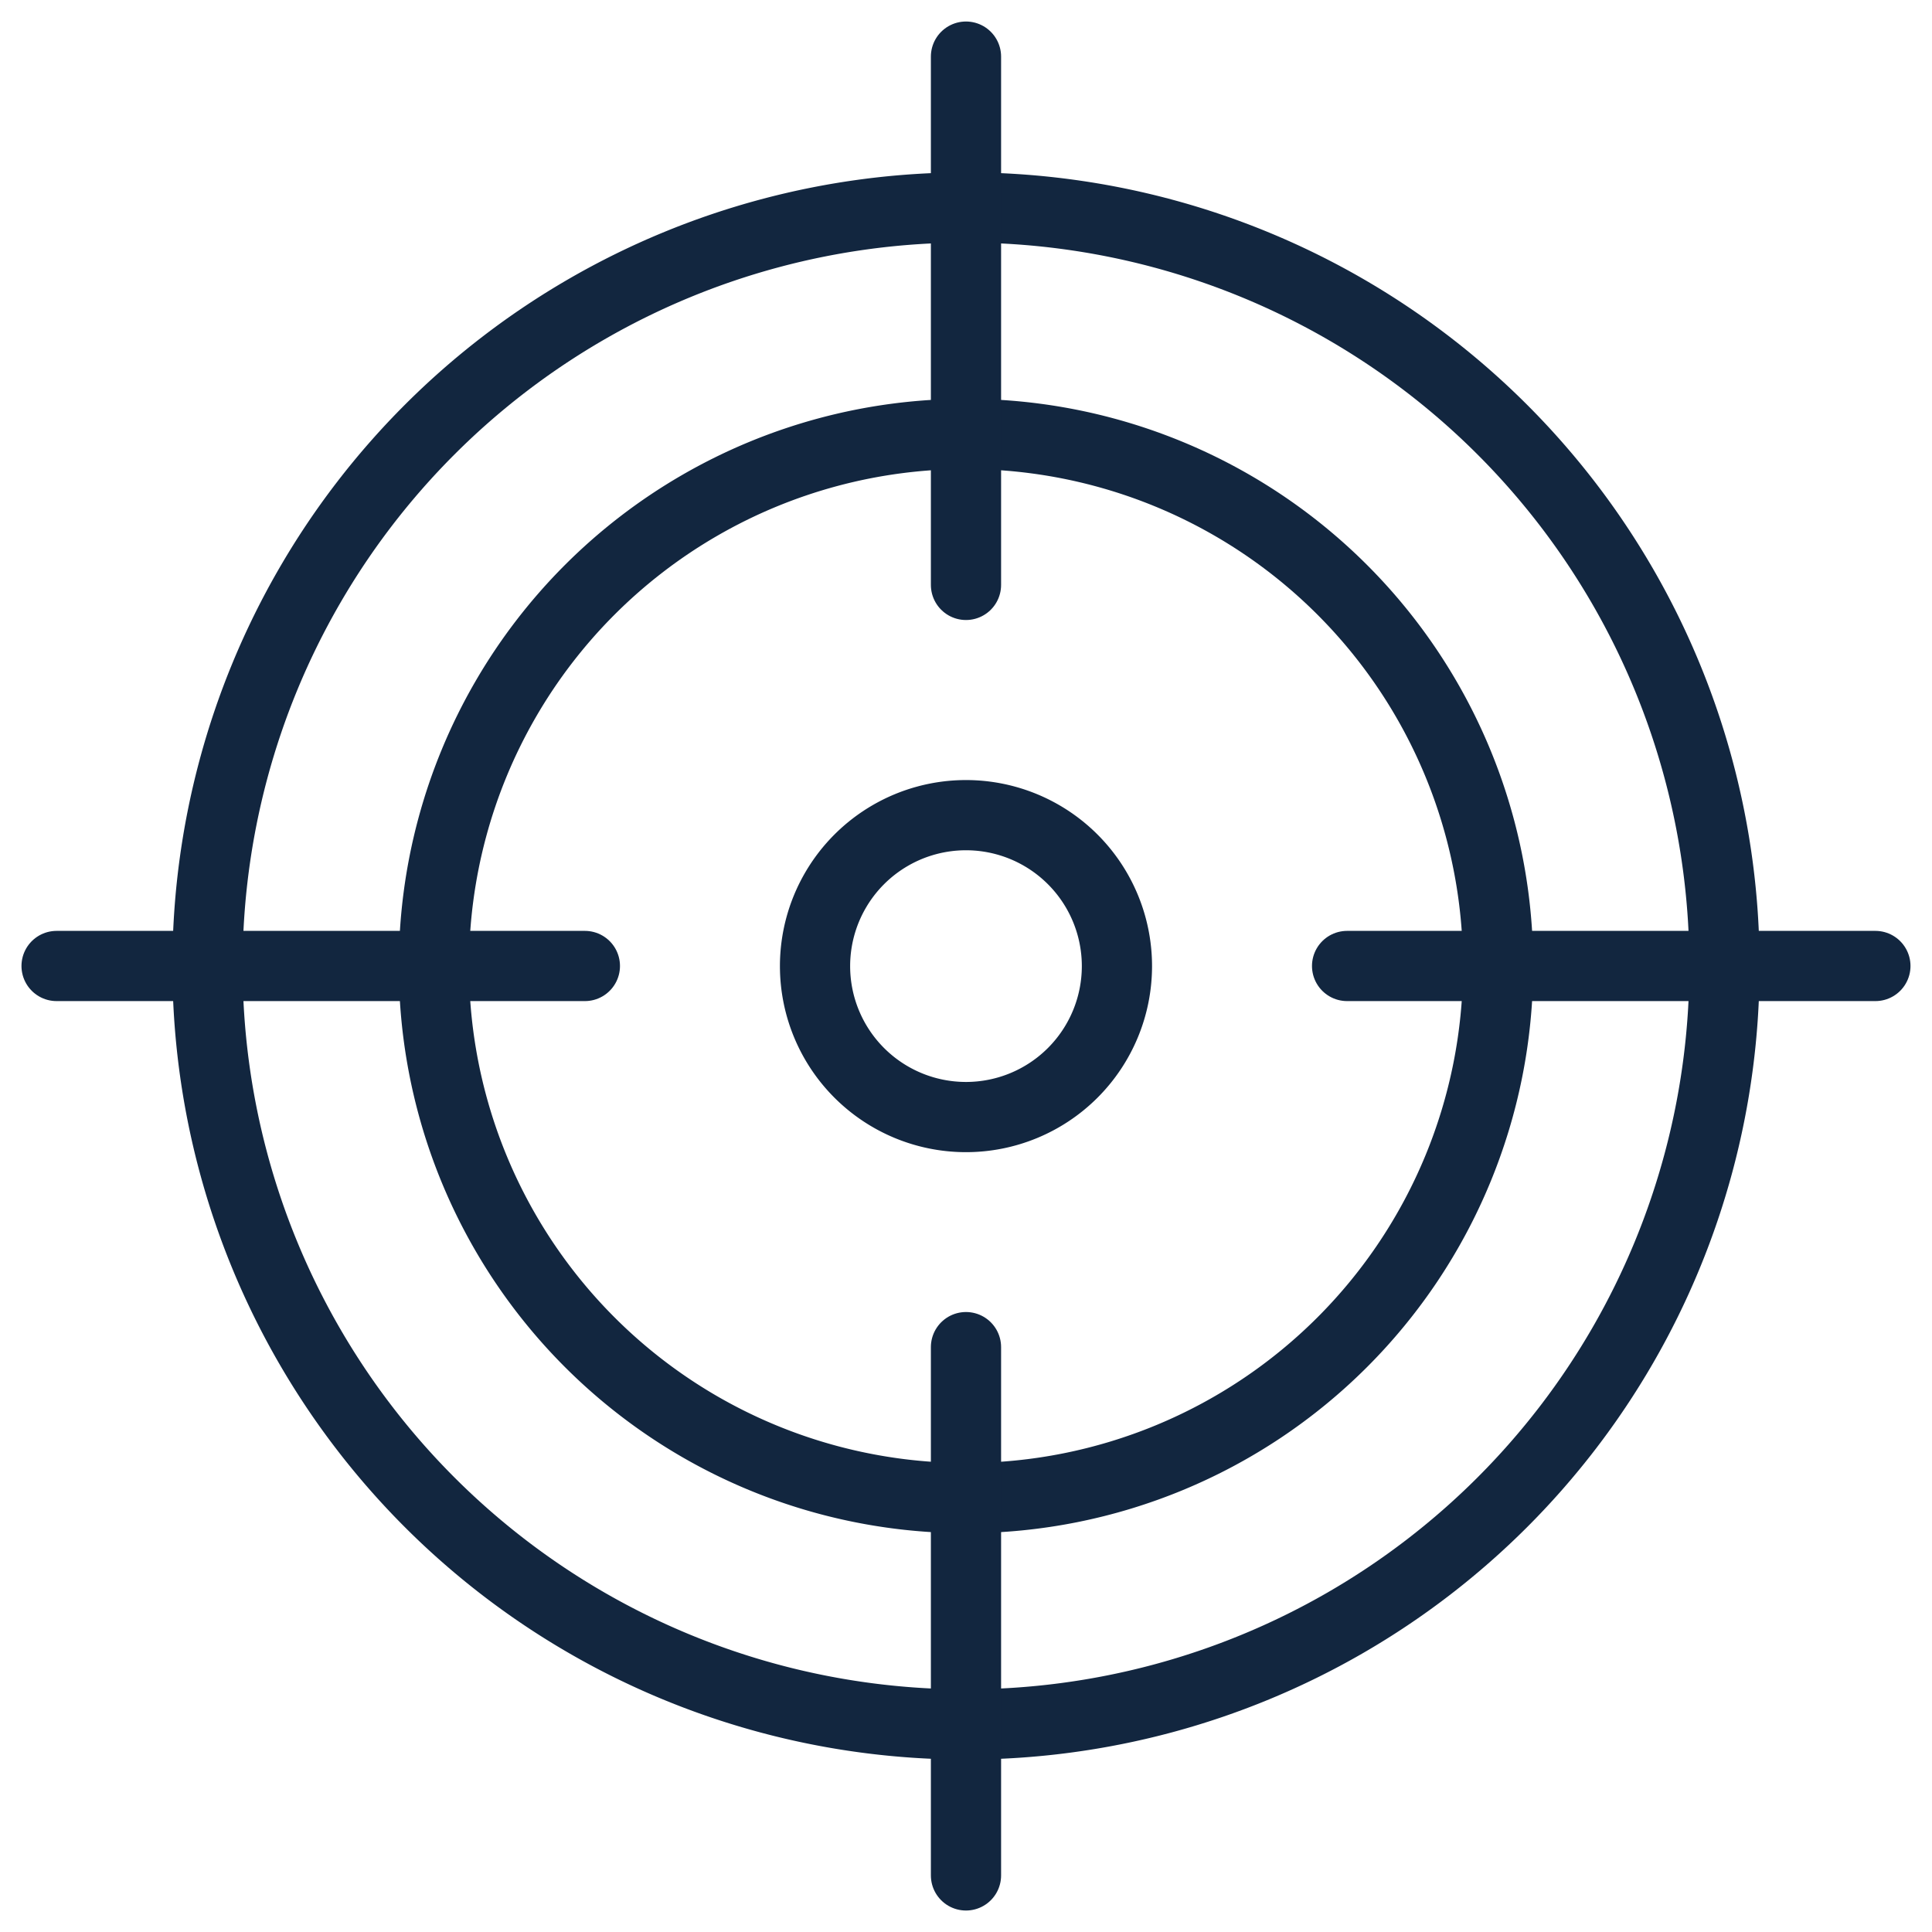 <svg xmlns="http://www.w3.org/2000/svg" xmlns:xlink="http://www.w3.org/1999/xlink" width="60.539" height="60.539" viewBox="0 0 60.539 60.539">
  <defs>
    <clipPath id="clip-path">
      <path id="path2037" d="M0-682.665H60.539v60.539H0Z" transform="translate(0 682.665)" fill="#12263f"/>
    </clipPath>
  </defs>
  <g id="g2031" transform="translate(0 682.665)">
    <g id="g2033" transform="translate(0 -682.665)">
      <g id="g2035" clip-path="url(#clip-path)">
        <g id="g2041" transform="translate(25.54 25.54)">
          <path id="path2043" d="M-97.207-48.6a4.73,4.73,0,0,1-4.73,4.73,4.73,4.73,0,0,1-4.73-4.73,4.73,4.73,0,0,1,4.73-4.73A4.73,4.73,0,0,1-97.207-48.6Z" transform="translate(106.666 53.333)" fill="none" stroke="#12263f" stroke-linecap="round" stroke-linejoin="round" stroke-miterlimit="10" stroke-width="2.2"/>
        </g>
        <g id="g2045" transform="translate(13.598 13.598)">
          <path id="path2047" d="M-342.655-171.328a16.672,16.672,0,0,1-16.672,16.672A16.672,16.672,0,0,1-376-171.328,16.672,16.672,0,0,1-359.327-188,16.672,16.672,0,0,1-342.655-171.328Z" transform="translate(375.999 188)" fill="none" stroke="#12263f" stroke-linecap="round" stroke-linejoin="round" stroke-miterlimit="10" stroke-width="2.2"/>
        </g>
        <g id="g2049" transform="translate(6.503 6.503)">
          <path id="path2051" d="M-488.466-244.233a23.766,23.766,0,0,1-23.766,23.766A23.766,23.766,0,0,1-536-244.233,23.766,23.766,0,0,1-512.232-268,23.766,23.766,0,0,1-488.466-244.233Z" transform="translate(535.999 267.999)" fill="none" stroke="#12263f" stroke-linecap="round" stroke-linejoin="round" stroke-miterlimit="10" stroke-width="2.2"/>
        </g>
        <g id="g2053" transform="translate(42.212 30.269)">
          <path id="path2055" d="M-170.113,0h-16.554" transform="translate(186.666)" fill="none" stroke="#12263f" stroke-linecap="round" stroke-linejoin="round" stroke-miterlimit="10" stroke-width="2.2"/>
        </g>
        <g id="g2057" transform="translate(1.774 30.269)">
          <path id="path2059" d="M-170.113,0h-16.554" transform="translate(186.666)" fill="none" stroke="#12263f" stroke-linecap="round" stroke-linejoin="round" stroke-miterlimit="10" stroke-width="2.2"/>
        </g>
        <g id="g2061" transform="translate(30.269 1.774)">
          <path id="path2063" d="M0,0V16.554" fill="none" stroke="#12263f" stroke-linecap="round" stroke-linejoin="round" stroke-miterlimit="10" stroke-width="2.2"/>
        </g>
        <g id="g2065" transform="translate(30.269 42.212)">
          <path id="path2067" d="M0,0V16.554" fill="none" stroke="#12263f" stroke-linecap="round" stroke-linejoin="round" stroke-miterlimit="10" stroke-width="2.2"/>
        </g>
      </g>
    </g>
  </g>
</svg>
